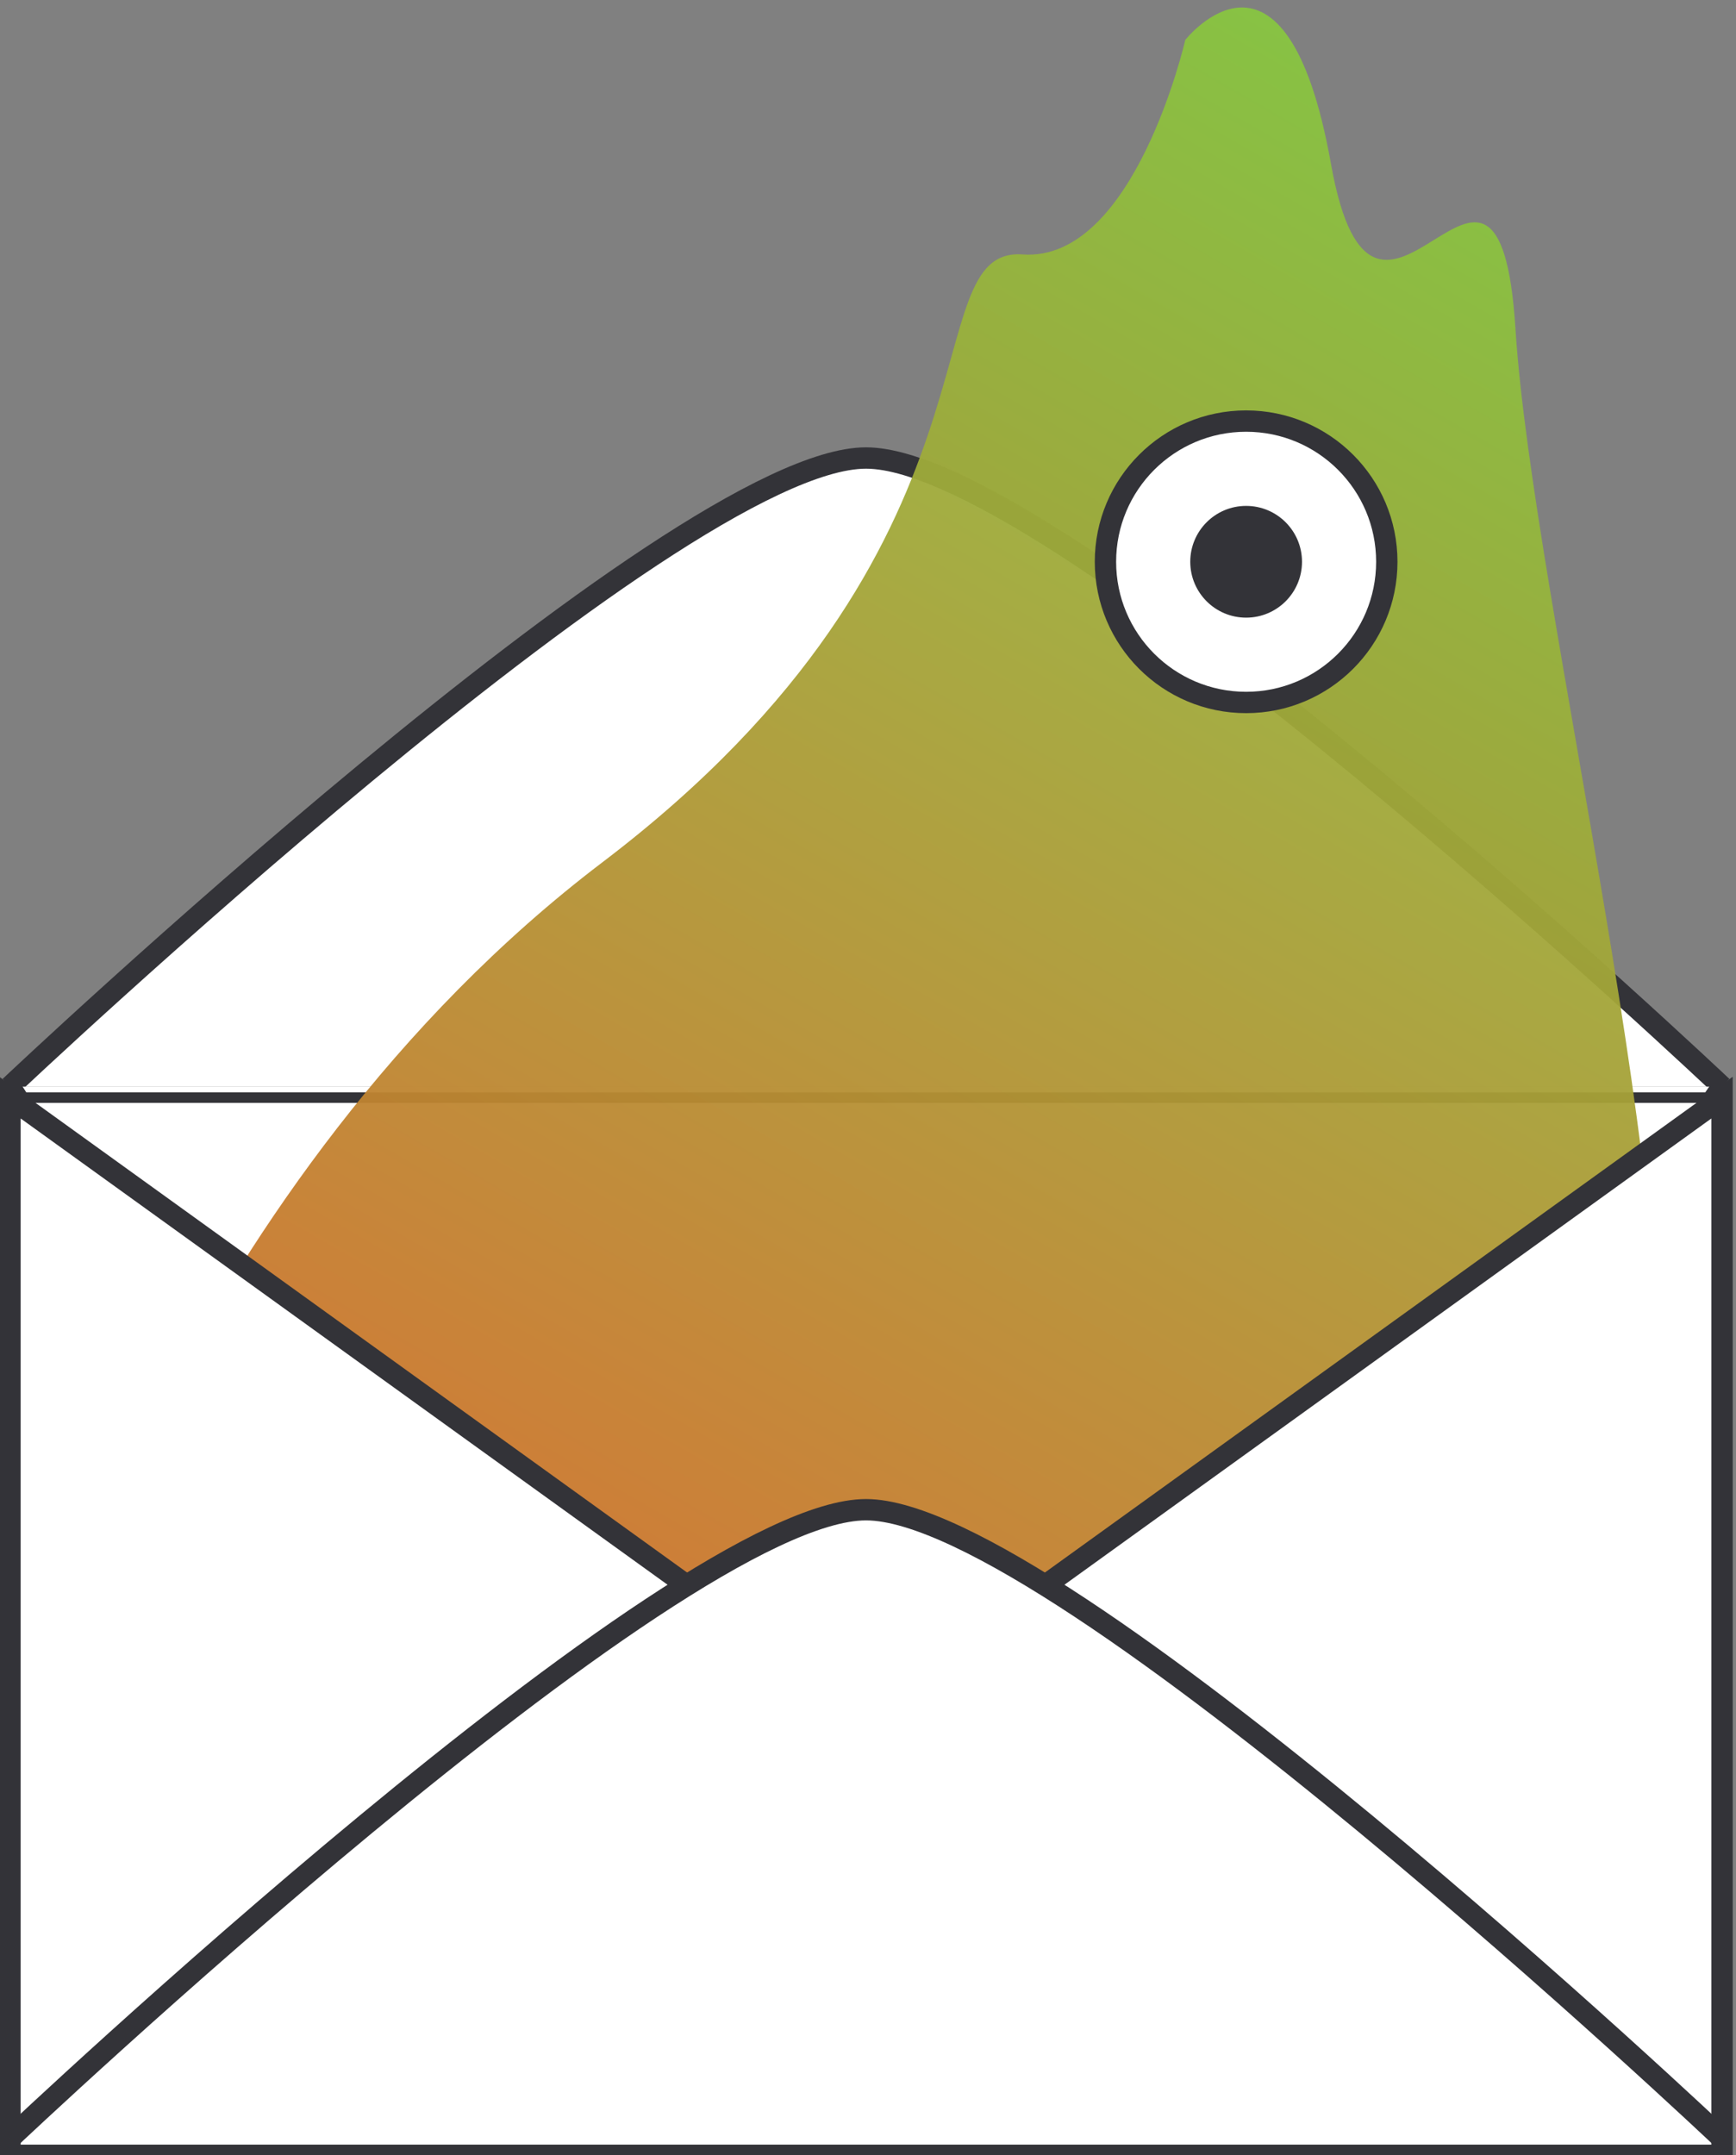 <?xml version="1.0" encoding="utf-8"?>
<!-- Generator: Adobe Illustrator 19.2.0, SVG Export Plug-In . SVG Version: 6.00 Build 0)  -->
<svg version="1.1" xmlns="http://www.w3.org/2000/svg" xmlns:xlink="http://www.w3.org/1999/xlink" x="0px" y="0px"
	 viewBox="0 0 174 216" style="enable-background:new 0 0 174 216;" xml:space="preserve">
<rect x="0" y="0" width="174" height="216" fill="#808080" stroke="none"/>
<style type="text/css">
	.st0{display:none;}
	.st1{display:inline;fill:#333338;}
	.st2{fill:#FFFFFF;stroke:#333338;stroke-width:2.14;stroke-miterlimit:10;}
	.st3{fill:#FFFFFF;stroke:#333338;stroke-width:1.056;stroke-miterlimit:10;}
	.st4{opacity:0.95;fill:url(#SVGID_1_);}
	.st5{fill:#333338;}
</style>
<g id="Layer_4" class="st0">
	<rect x="-21" y="-6.3" class="st1" width="297.3" height="258.7"/>
</g>
<g id="Layer_3">
	<path class="st2" d="M172.6,108.9c0,0-66.6-63-85.8-63S1,108.9,1,108.9"/>
	<polyline class="st2" points="1,108.9 56.7,196.3 113.7,196.3 172.6,108.9 	"/>
	<line class="st3" x1="1" y1="110" x2="172.6" y2="110"/>
</g>
<g id="Layer_2">
	<linearGradient id="SVGID_1_" gradientUnits="userSpaceOnUse" x1="54.748" y1="232.468" x2="172.845" y2="27.919">
		<stop  offset="0" style="stop-color:#E75625"/>
		<stop  offset="1" style="stop-color:#87C540"/>
	</linearGradient>
	<path class="st4" d="M3.8,170.5c0,0,14.6-52.2,56.6-84.1s30.8-61.7,42.1-60.9c11.2,0.8,16.3-21.5,16.3-21.5s10.1-12.8,14.6,12.4
		c4.5,25.3,16.8-10.4,18.5,16.6s17.9,91.6,13.5,113.5c-4.5,22-6.7,65-6.7,65H18.4"/>
</g>
<g id="Layer_1">
	<polyline class="st2" points="103.5,159.8 172.6,110 172.6,216 1,216 1,110 70.1,159.8 	"/>
	<path class="st2" d="M1,214.3c0,0,66.6-63,85.8-63s85.8,63,85.8,63"/>
</g>
<g id="Layer_5">
	<circle class="st2" cx="124.9" cy="56.3" r="14.1"/>
	<circle class="st5" cx="124.9" cy="56.3" r="5.6"/>
</g>
</svg>
